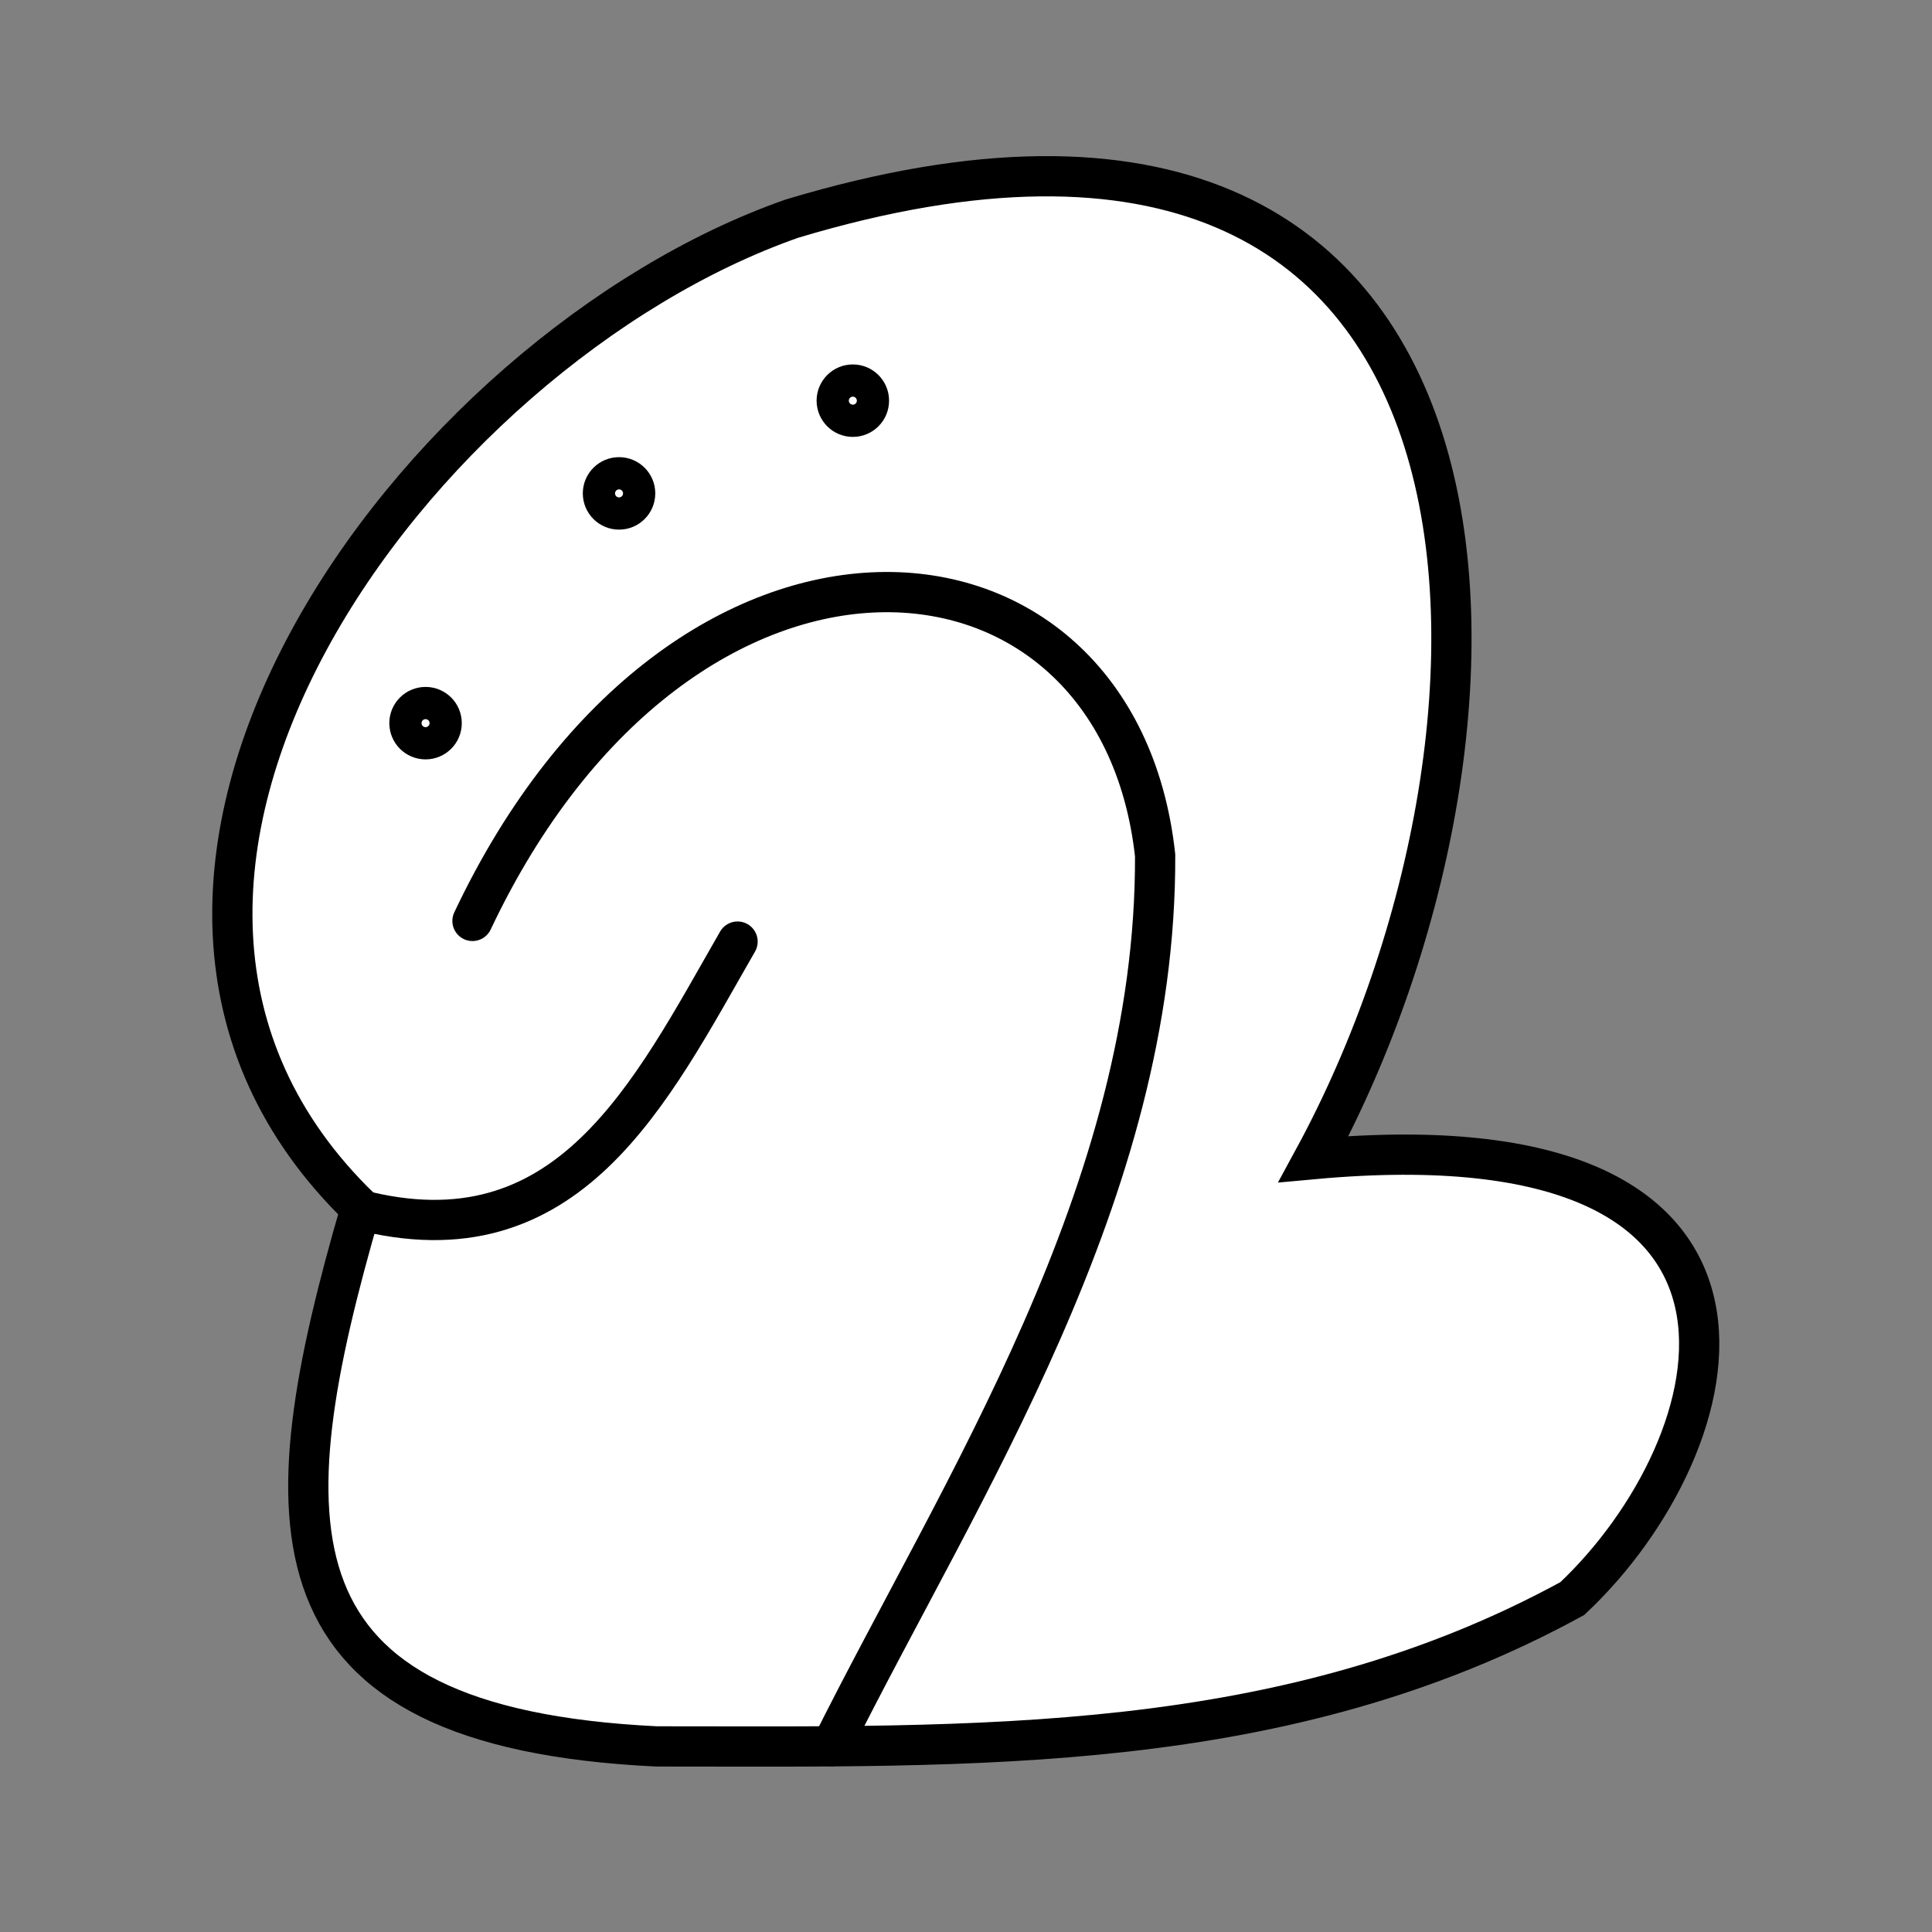<?xml version="1.0" encoding="UTF-8" standalone="no"?>
<!-- Created with Inkscape (http://www.inkscape.org/) -->

<svg
   xmlns:dc="http://purl.org/dc/elements/1.1/"
   xmlns:cc="http://creativecommons.org/ns#"
   xmlns:rdf="http://www.w3.org/1999/02/22-rdf-syntax-ns#"
   xmlns:svg="http://www.w3.org/2000/svg"
   xmlns="http://www.w3.org/2000/svg"
   xmlns:sodipodi="http://sodipodi.sourceforge.net/DTD/sodipodi-0.dtd"
   xmlns:inkscape="http://www.inkscape.org/namespaces/inkscape"
   width="96"
   height="96"
   id="svg2"
   version="1.1"
   inkscape:version="0.48.3.1 r9886"
   sodipodi:docname="lipu.svg">
  <rect width="100%" height="100%" fill="#808080" stroke="none"/>
  <defs
     id="defs4" />
  <sodipodi:namedview
     id="base"
     pagecolor="#ffffff"
     bordercolor="#666666"
     borderopacity="1.0"
     inkscape:pageopacity="0.0"
     inkscape:pageshadow="2"
     inkscape:zoom="5.1354167"
     inkscape:cx="49.557809"
     inkscape:cy="44.105477"
     inkscape:document-units="px"
     inkscape:current-layer="layer1"
     showgrid="false"
     inkscape:window-width="992"
     inkscape:window-height="822"
     inkscape:window-x="0"
     inkscape:window-y="26"
     inkscape:window-maximized="0"
     showguides="true"
     inkscape:guide-bbox="true" />
  <g
     inkscape:label="Calque 1"
     inkscape:groupmode="layer"
     id="layer1"
     transform="translate(0,-956.362)">
    <g
       id="g3819"
       transform="matrix(1.048,0,0,1.048,-2.315,-48.439)">
      <path
         sodipodi:nodetypes="cccccc"
         inkscape:connector-curvature="0"
         id="path3002"
         d="m 19.314,1016.074 c -15.993,-15.438 2.584,-40.67 20.446,-46.929 35.565,-10.7 36.016,23.827 24.73,44.592 24.147,-2.215 19.987,13.586 12.268,20.836 -13.674,7.481 -28.34,7.01 -43.424,7.01 -18.812,-0.91 -18.388,-10.463 -14.02,-25.509 z"
         style="fill:#ffffff;stroke:#000000;stroke-width:1.908;stroke-linecap:round;stroke-linejoin:miter;stroke-miterlimit:4;stroke-opacity:1;stroke-dasharray:none" />
      <path
         sodipodi:nodetypes="cc"
         inkscape:connector-curvature="0"
         id="path3004"
         d="m 19.205,1016.128 c 9.945,2.596 13.836,-5.503 17.974,-12.704"
         style="fill:none;stroke:#000000;stroke-width:1.908;stroke-linecap:round;stroke-linejoin:miter;stroke-miterlimit:4;stroke-opacity:1;stroke-dasharray:none" />
      <path
         sodipodi:nodetypes="ccc"
         inkscape:connector-curvature="0"
         id="path3006"
         d="m 24.611,1002.444 c 9.967,-21.073 30.579,-19.453 32.367,-3.108 0.059,16.005 -9.243,30.006 -15.339,42.233"
         style="fill:none;stroke:#000000;stroke-width:1.908;stroke-linecap:round;stroke-linejoin:miter;stroke-miterlimit:4;stroke-opacity:1;stroke-dasharray:none" />
      <g
         transform="translate(102.657,1.099)"
         style="fill:#ffffff"
         id="g3782">
        <path
           sodipodi:type="arc"
           style="fill:none;stroke:#000000;stroke-width:1.908;stroke-linecap:round;stroke-linejoin:miter;stroke-miterlimit:4;stroke-opacity:1;stroke-dasharray:none;stroke-dashoffset:0"
           id="path3776"
           sodipodi:cx="-104.1618"
           sodipodi:cy="25.475771"
           sodipodi:rx="0.76449031"
           sodipodi:ry="0.76449031"
           d="m -103.397,25.476 c 0,0.422 -0.342,0.764 -0.764,0.764 -0.422,0 -0.764,-0.342 -0.764,-0.764 0,-0.422 0.342,-0.764 0.764,-0.764 0.422,0 0.764,0.342 0.764,0.764 z"
           transform="translate(23.89,966.492)" />
        <path
           transform="translate(33.064,955.598)"
           d="m -103.397,25.476 c 0,0.422 -0.342,0.764 -0.764,0.764 -0.422,0 -0.764,-0.342 -0.764,-0.764 0,-0.422 0.342,-0.764 0.764,-0.764 0.422,0 0.764,0.342 0.764,0.764 z"
           sodipodi:ry="0.76449031"
           sodipodi:rx="0.76449031"
           sodipodi:cy="25.475771"
           sodipodi:cx="-104.1618"
           id="path3778"
           style="fill:none;stroke:#000000;stroke-width:1.908;stroke-linecap:round;stroke-linejoin:miter;stroke-miterlimit:4;stroke-opacity:1;stroke-dasharray:none;stroke-dashoffset:0"
           sodipodi:type="arc" />
        <path
           sodipodi:type="arc"
           style="fill:none;stroke:#000000;stroke-width:1.908;stroke-linecap:round;stroke-linejoin:miter;stroke-miterlimit:4;stroke-opacity:1;stroke-dasharray:none;stroke-dashoffset:0"
           id="path3780"
           sodipodi:cx="-104.1618"
           sodipodi:cy="25.475771"
           sodipodi:rx="0.76449031"
           sodipodi:ry="0.76449031"
           d="m -103.397,25.476 c 0,0.422 -0.342,0.764 -0.764,0.764 -0.422,0 -0.764,-0.342 -0.764,-0.764 0,-0.422 0.342,-0.764 0.764,-0.764 0.422,0 0.764,0.342 0.764,0.764 z"
           transform="translate(44.149,951.202)" />
      </g>
    </g>
  </g>
</svg>

